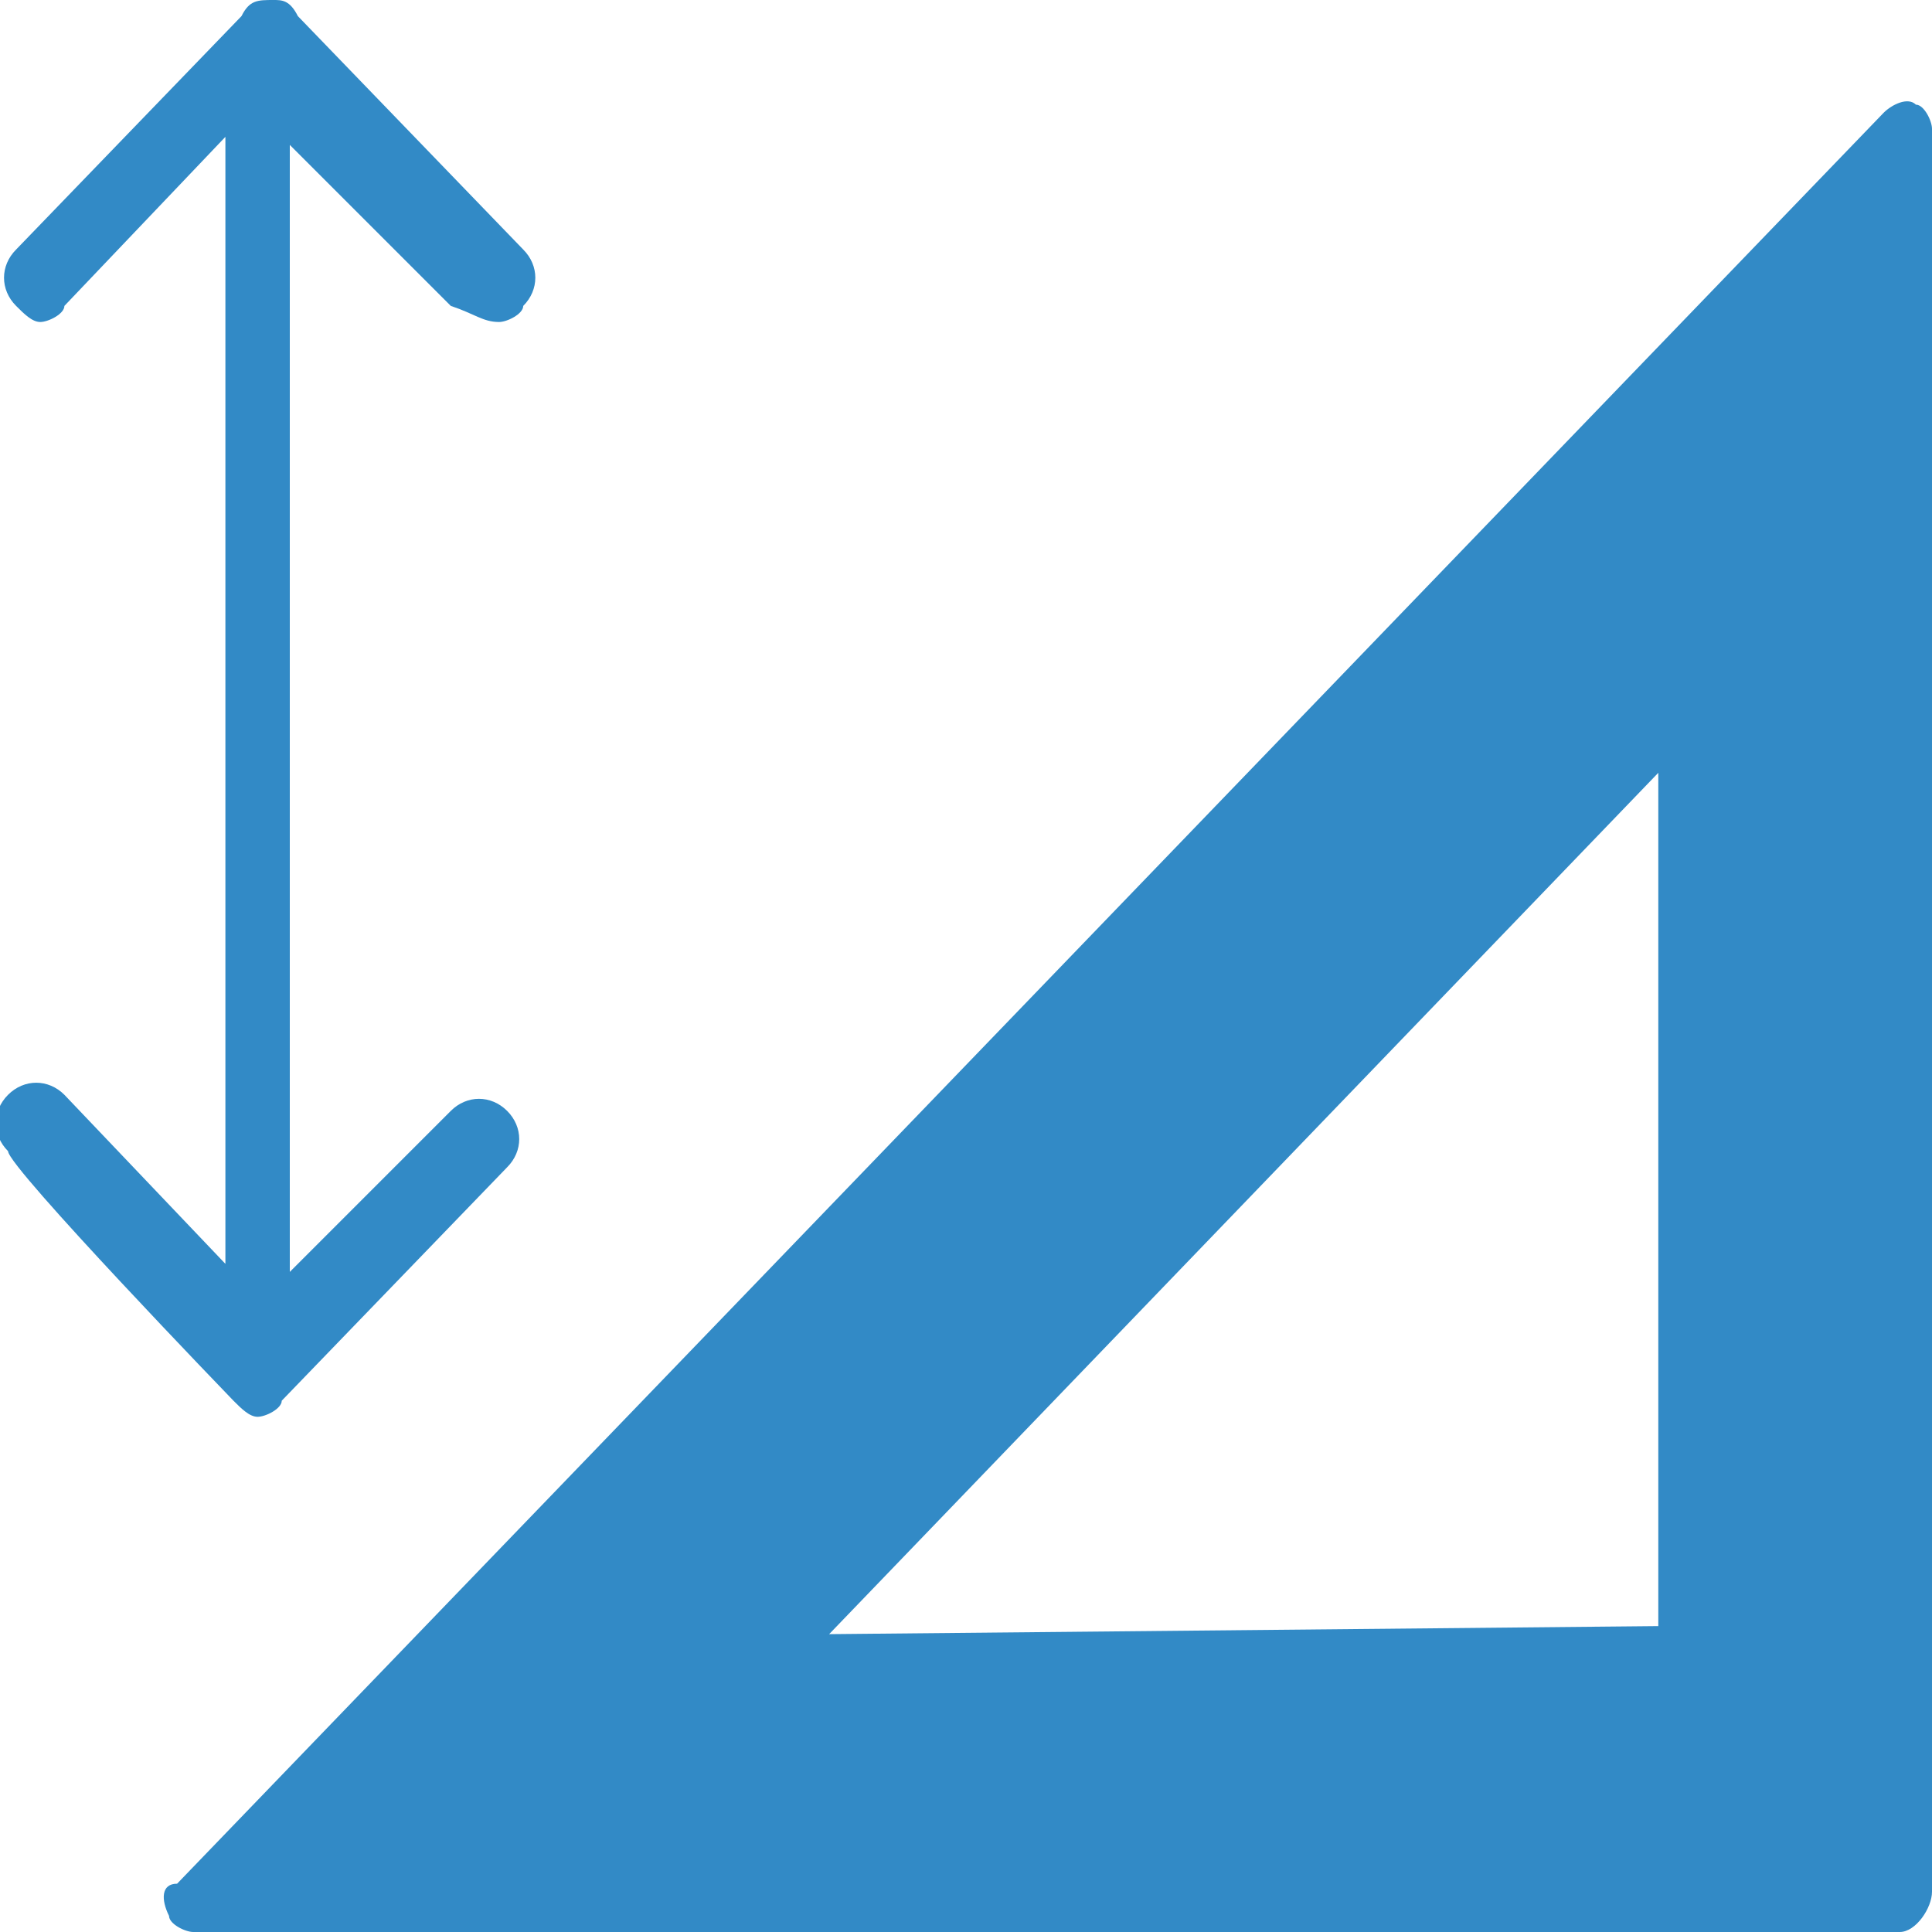 <?xml version="1.0" encoding="utf-8"?>
<!-- Generator: Adobe Illustrator 22.1.0, SVG Export Plug-In . SVG Version: 6.00 Build 0)  -->
<svg version="1.1" id="Layer_1" xmlns="http://www.w3.org/2000/svg" x="0px" y="0px"
     viewBox="0 0 24 24" style="enable-background:new 0 0 24 24;" xml:space="preserve">
<style type="text/css">
	.st0{fill:#328ac6;}
</style>
  <g>
	<path class="st0" d="M23.8,1.3c-0.1-0.1-0.3,0-0.4,0.1l-21.2,22C2,23.4,2,23.6,2.1,23.8C2.1,23.9,2.3,24,2.4,24c0,0,0,0,0,0h21.2
		c0.2,0,0.4-0.3,0.4-0.5V1.6C24,1.5,23.9,1.3,23.8,1.3z M10.3,20.3L20.6,9.6v10.6L10.3,20.3z"/>
    <path class="st0" d="M2.9,17.4c0.1,0.1,0.2,0.2,0.3,0.2c0,0,0,0,0,0c0,0,0,0,0,0c0.1,0,0.3-0.1,0.3-0.2c0,0,2.8-2.9,2.8-2.9
		c0.2-0.2,0.2-0.5,0-0.7c-0.2-0.2-0.5-0.2-0.7,0l-2,2v-14l2,2C5.9,3.9,6,4,6.2,4c0.1,0,0.3-0.1,0.3-0.2c0.2-0.2,0.2-0.5,0-0.7
		c0,0-2.8-2.9-2.8-2.9C3.6,0,3.5,0,3.4,0c0,0,0,0,0,0c0,0,0,0,0,0C3.2,0,3.1,0,3,0.2c0,0-2.8,2.9-2.8,2.9C0,3.3,0,3.6,0.2,3.8
		C0.3,3.9,0.4,4,0.5,4c0.1,0,0.3-0.1,0.3-0.2l2-2.1v14l-2-2.1c-0.2-0.2-0.5-0.2-0.7,0s-0.2,0.5,0,0.7C0.1,14.5,2.9,17.4,2.9,17.4z"
    />
</g>
</svg>
